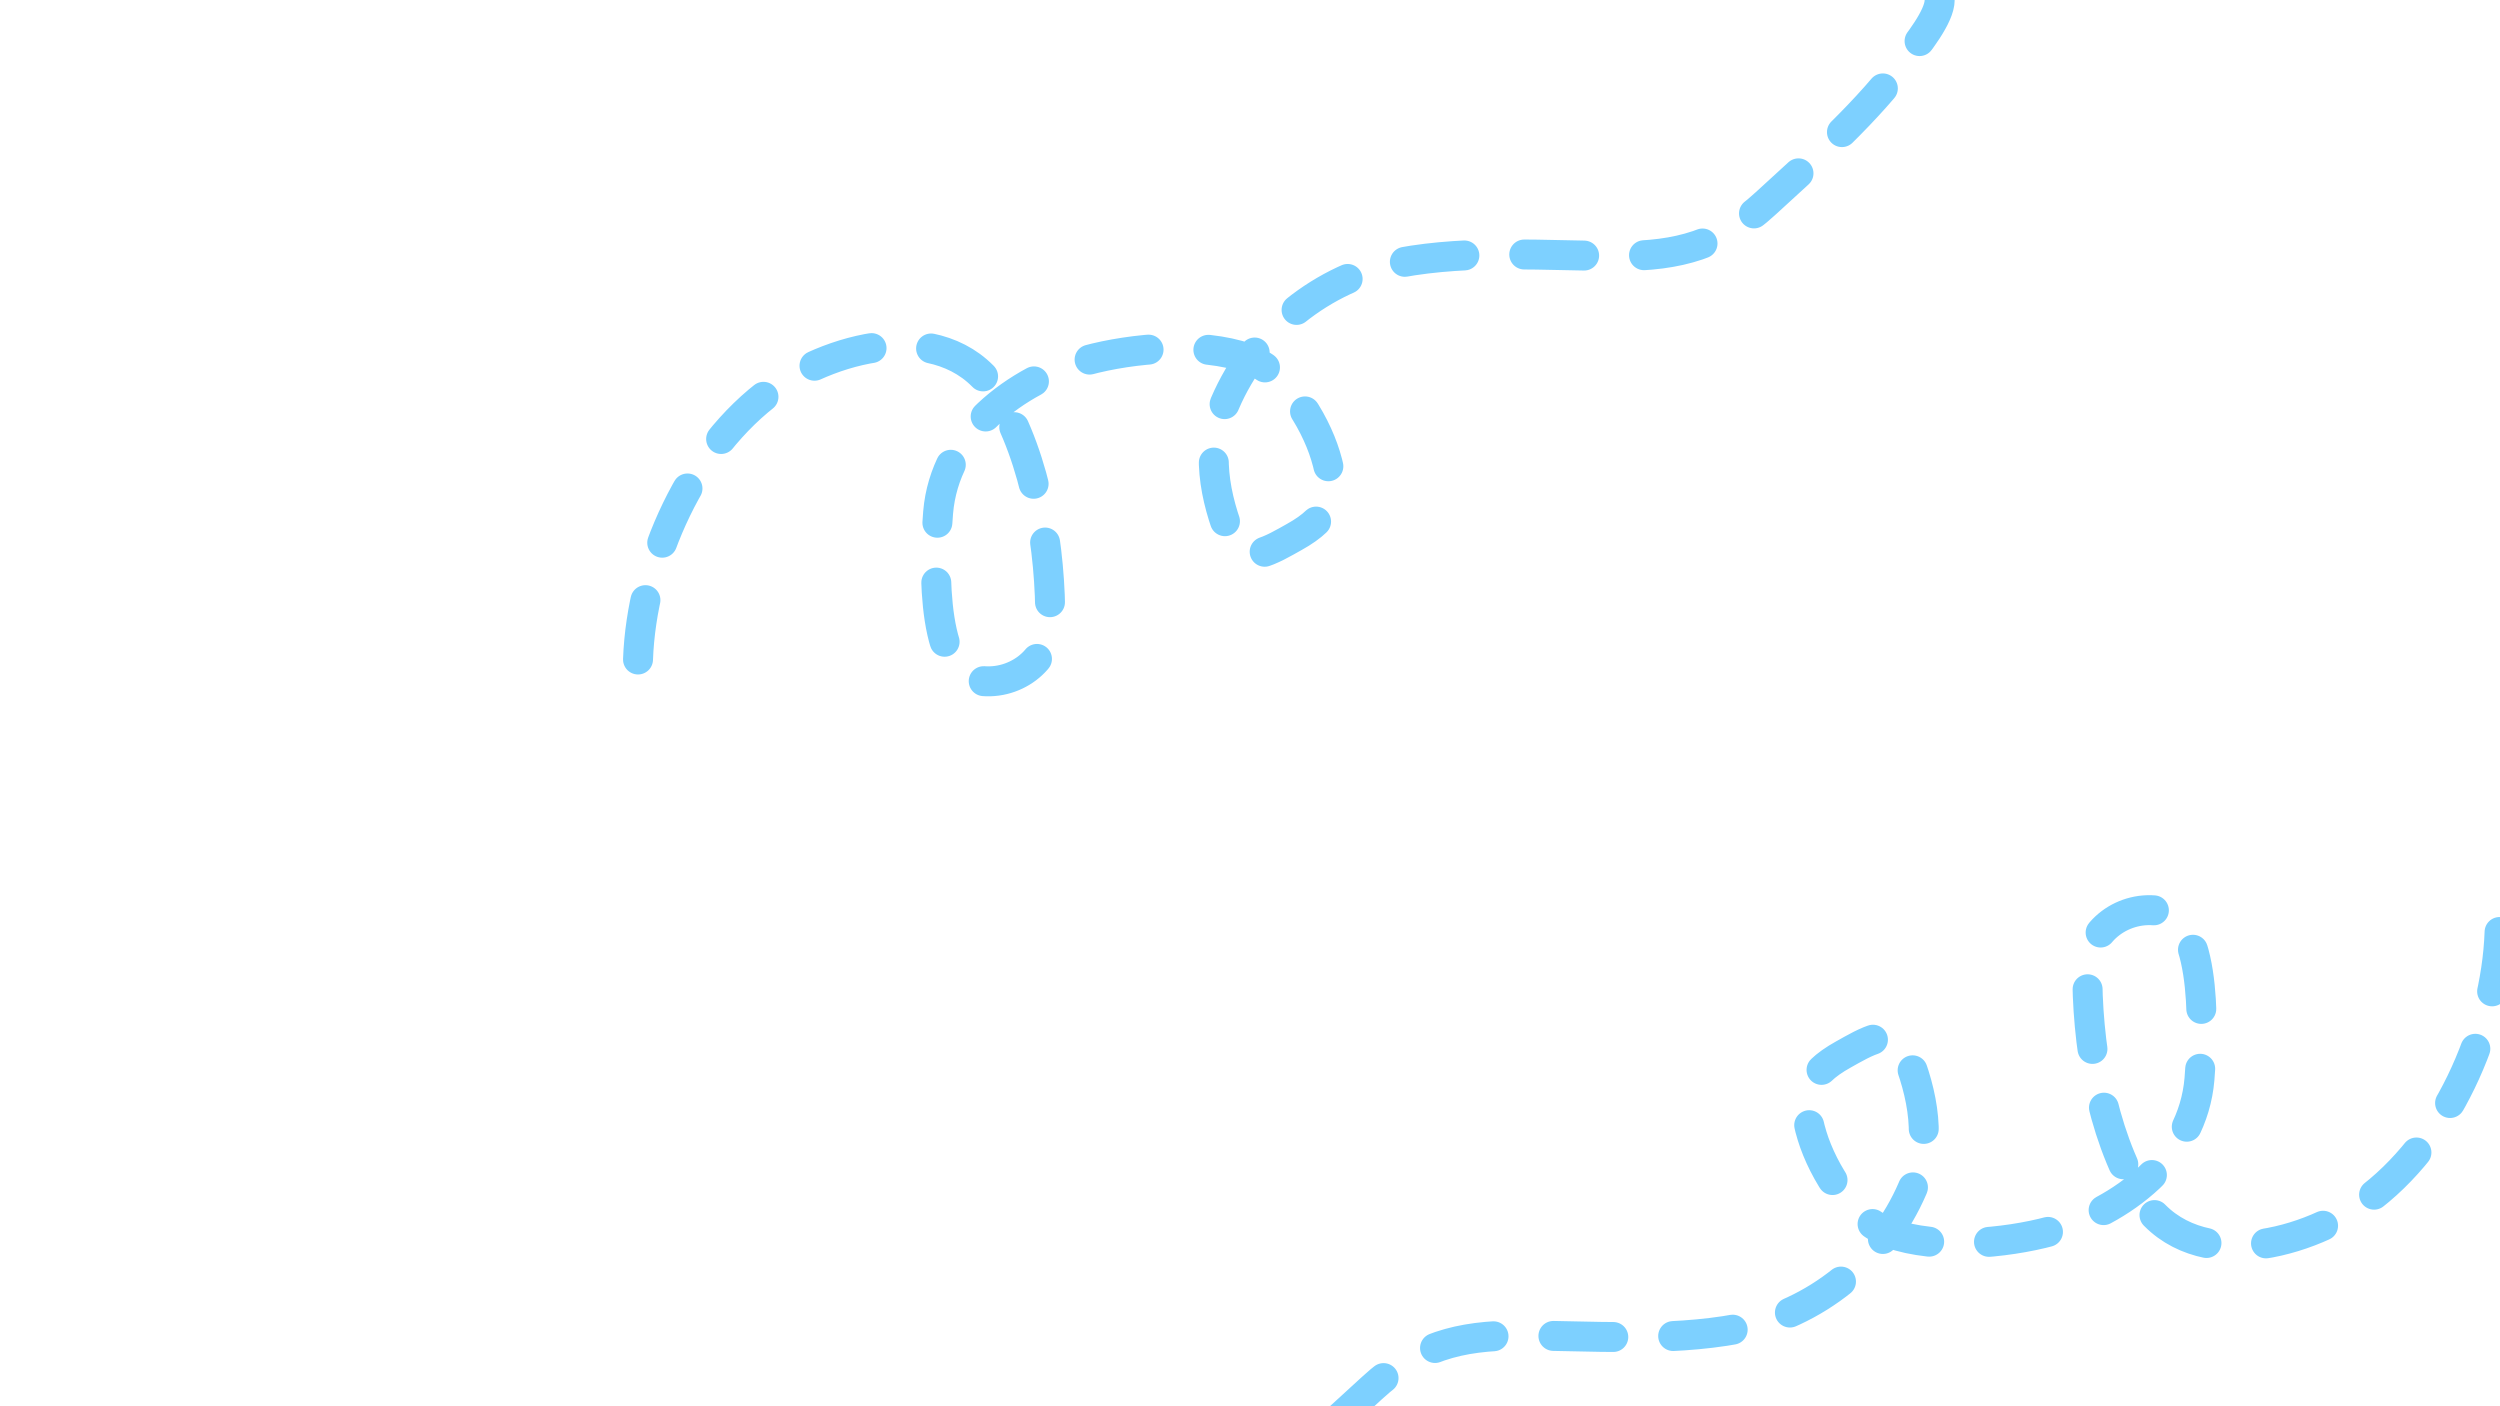 <svg width="1920" height="1080" viewBox="0 0 1920 1080" fill="none" xmlns="http://www.w3.org/2000/svg">
<path d="M490 506.498C492.709 430.647 531.583 344 593.669 299.16C642.403 263.963 729.596 243.187 766.39 303.788C796.061 352.659 807.228 422.422 806.561 479.1C806.23 507.277 778.226 527.761 749.914 522.419C712.255 515.313 718.327 419.398 720.479 393.573C725.532 332.942 779.925 291.564 834.515 276.76C869.793 267.193 922.436 262.542 957.807 275.094C986.531 285.286 1009.58 322.403 1017.97 349.884C1027.34 380.538 1022.82 396.352 993.906 412.455C978.116 421.25 954.74 435.893 946.515 415.788C932.647 381.889 925.392 345.607 940.776 309.712C964.583 254.161 1015.39 212.862 1074.81 201.785C1129.69 191.553 1188.05 196.601 1243.82 196.601C1289.05 196.601 1321.28 188.1 1356.01 156.244C1394.02 121.382 1434.84 85.61 1465.23 43.689C1472.19 34.093 1489.67 13.04 1489.67 0" stroke="#7DD0FF" stroke-width="23" stroke-linecap="round" stroke-dasharray="46 46"/>
<path d="M1919.67 715.771C1916.96 791.622 1878.08 878.269 1816 923.109C1767.26 958.306 1680.07 979.082 1643.28 918.481C1613.61 869.61 1602.44 799.847 1603.11 743.169C1603.44 714.992 1631.44 694.508 1659.75 699.85C1697.41 706.956 1691.34 802.871 1689.19 828.696C1684.14 889.327 1629.74 930.705 1575.15 945.509C1539.87 955.076 1487.23 959.726 1451.86 947.175C1423.14 936.983 1400.09 899.866 1391.69 872.385C1382.33 841.731 1386.85 825.917 1415.76 809.813C1431.55 801.019 1454.93 786.376 1463.15 806.481C1477.02 840.379 1484.28 876.662 1468.89 912.557C1445.08 968.108 1394.28 1009.41 1334.86 1020.48C1279.98 1030.72 1221.61 1025.67 1165.84 1025.67C1120.62 1025.67 1088.39 1034.17 1053.66 1066.02C1015.65 1100.89 974.829 1136.66 944.436 1178.58C937.479 1188.18 920 1209.23 920 1222.27" stroke="#7DD0FF" stroke-width="23" stroke-linecap="round" stroke-dasharray="46 46"/>
</svg>
